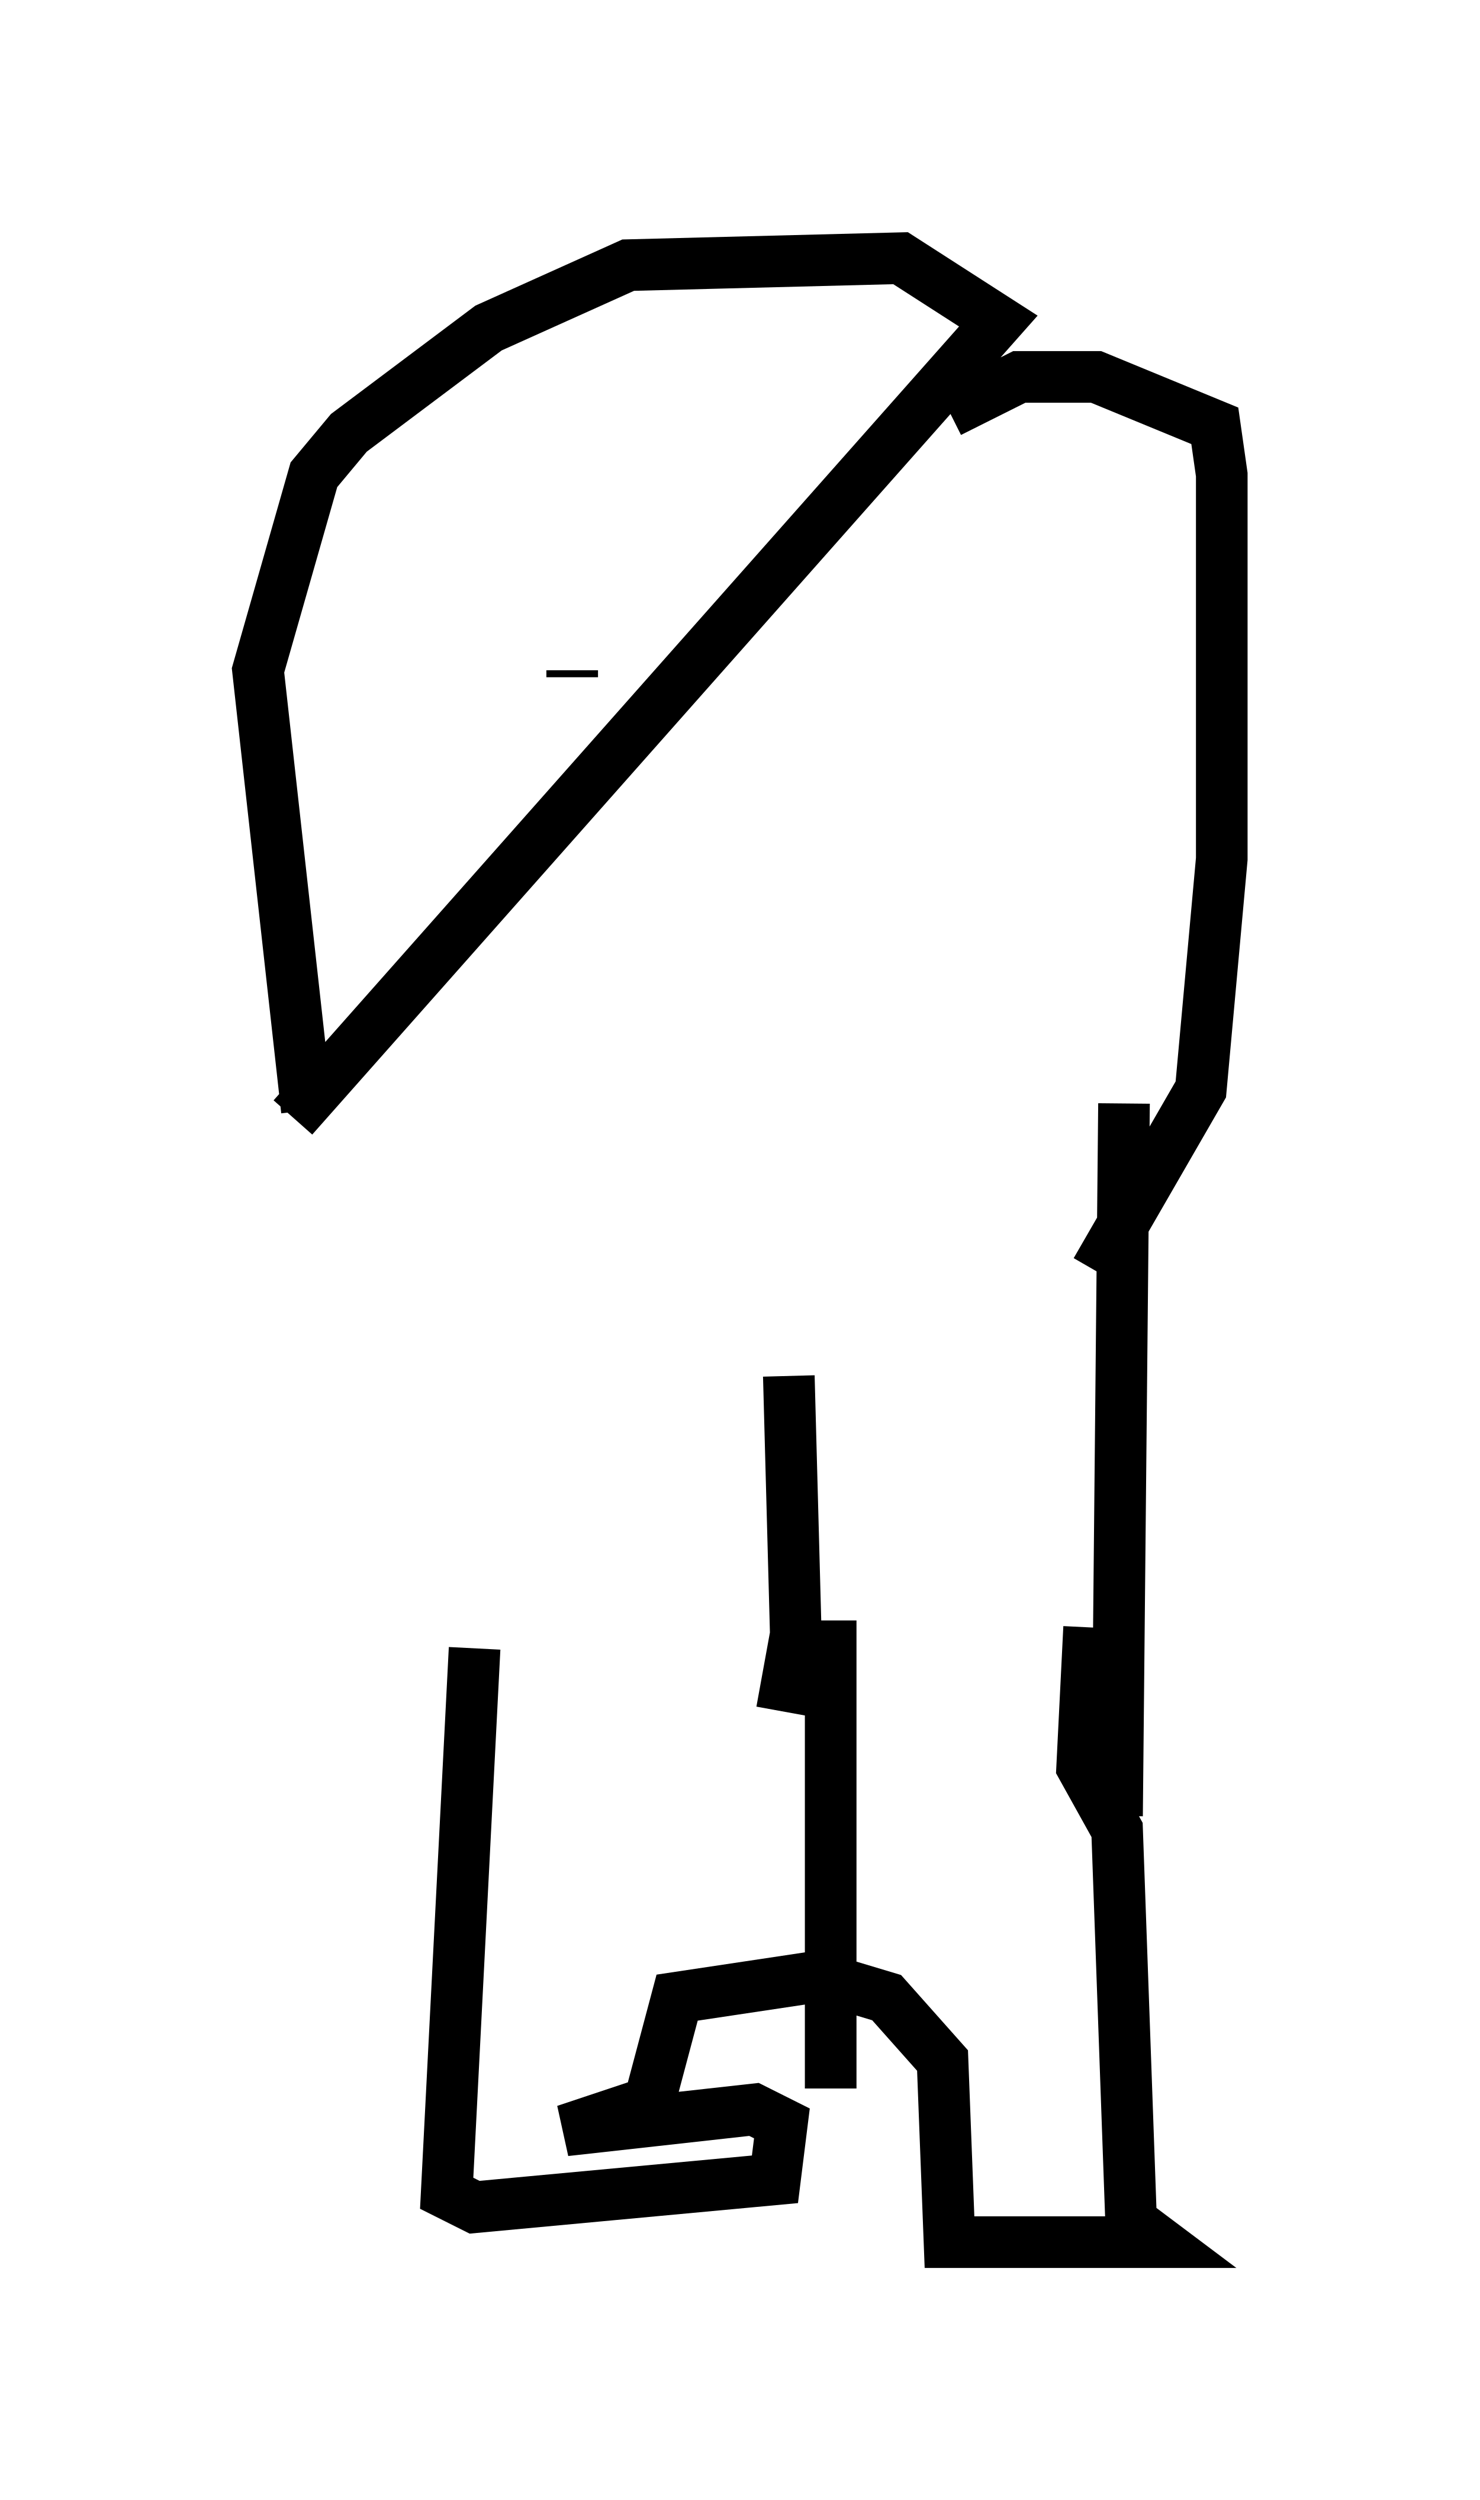 <?xml version="1.0" encoding="utf-8" ?>
<svg baseProfile="full" height="48.43" version="1.1" width="28.674" xmlns="http://www.w3.org/2000/svg" xmlns:ev="http://www.w3.org/2001/xml-events" xmlns:xlink="http://www.w3.org/1999/xlink"><defs /><rect fill="white" height="48.43" width="28.674" x="0" y="0" /><path d="M8.654, 20.561 m0.541, 11.367 l-0.541, 10.555 0.541, 0.271 l5.819, -0.541 0.135, -1.083 l-0.541, -0.271 -3.654, 0.406 l1.624, -0.541 0.541, -2.03 l2.706, -0.406 1.353, 0.406 l1.083, 1.218 0.135, 3.518 l4.059, 0.0 -0.541, -0.406 l-0.271, -7.578 -0.677, -1.218 l0.135, -2.706 m0.541, 3.654 l0.135, -13.802 m-5.683, 19.08 l0.0, -9.066 m-0.947, 1.759 l0.271, -1.488 -0.135, -5.007 m-9.337, -5.142 l-0.947, -8.525 1.083, -3.789 l0.677, -0.812 2.706, -2.03 l2.706, -1.218 5.277, -0.135 l1.894, 1.218 -13.667, 15.426 m12.72, -13.667 l1.353, -0.677 1.488, 0.0 l2.3, 0.947 0.135, 0.947 l0.0, 7.442 -0.406, 4.465 l-2.03, 3.518 m-10.149, -11.502 l0.0, -0.135 " fill="none" stroke="black" stroke-width="1" /></svg>